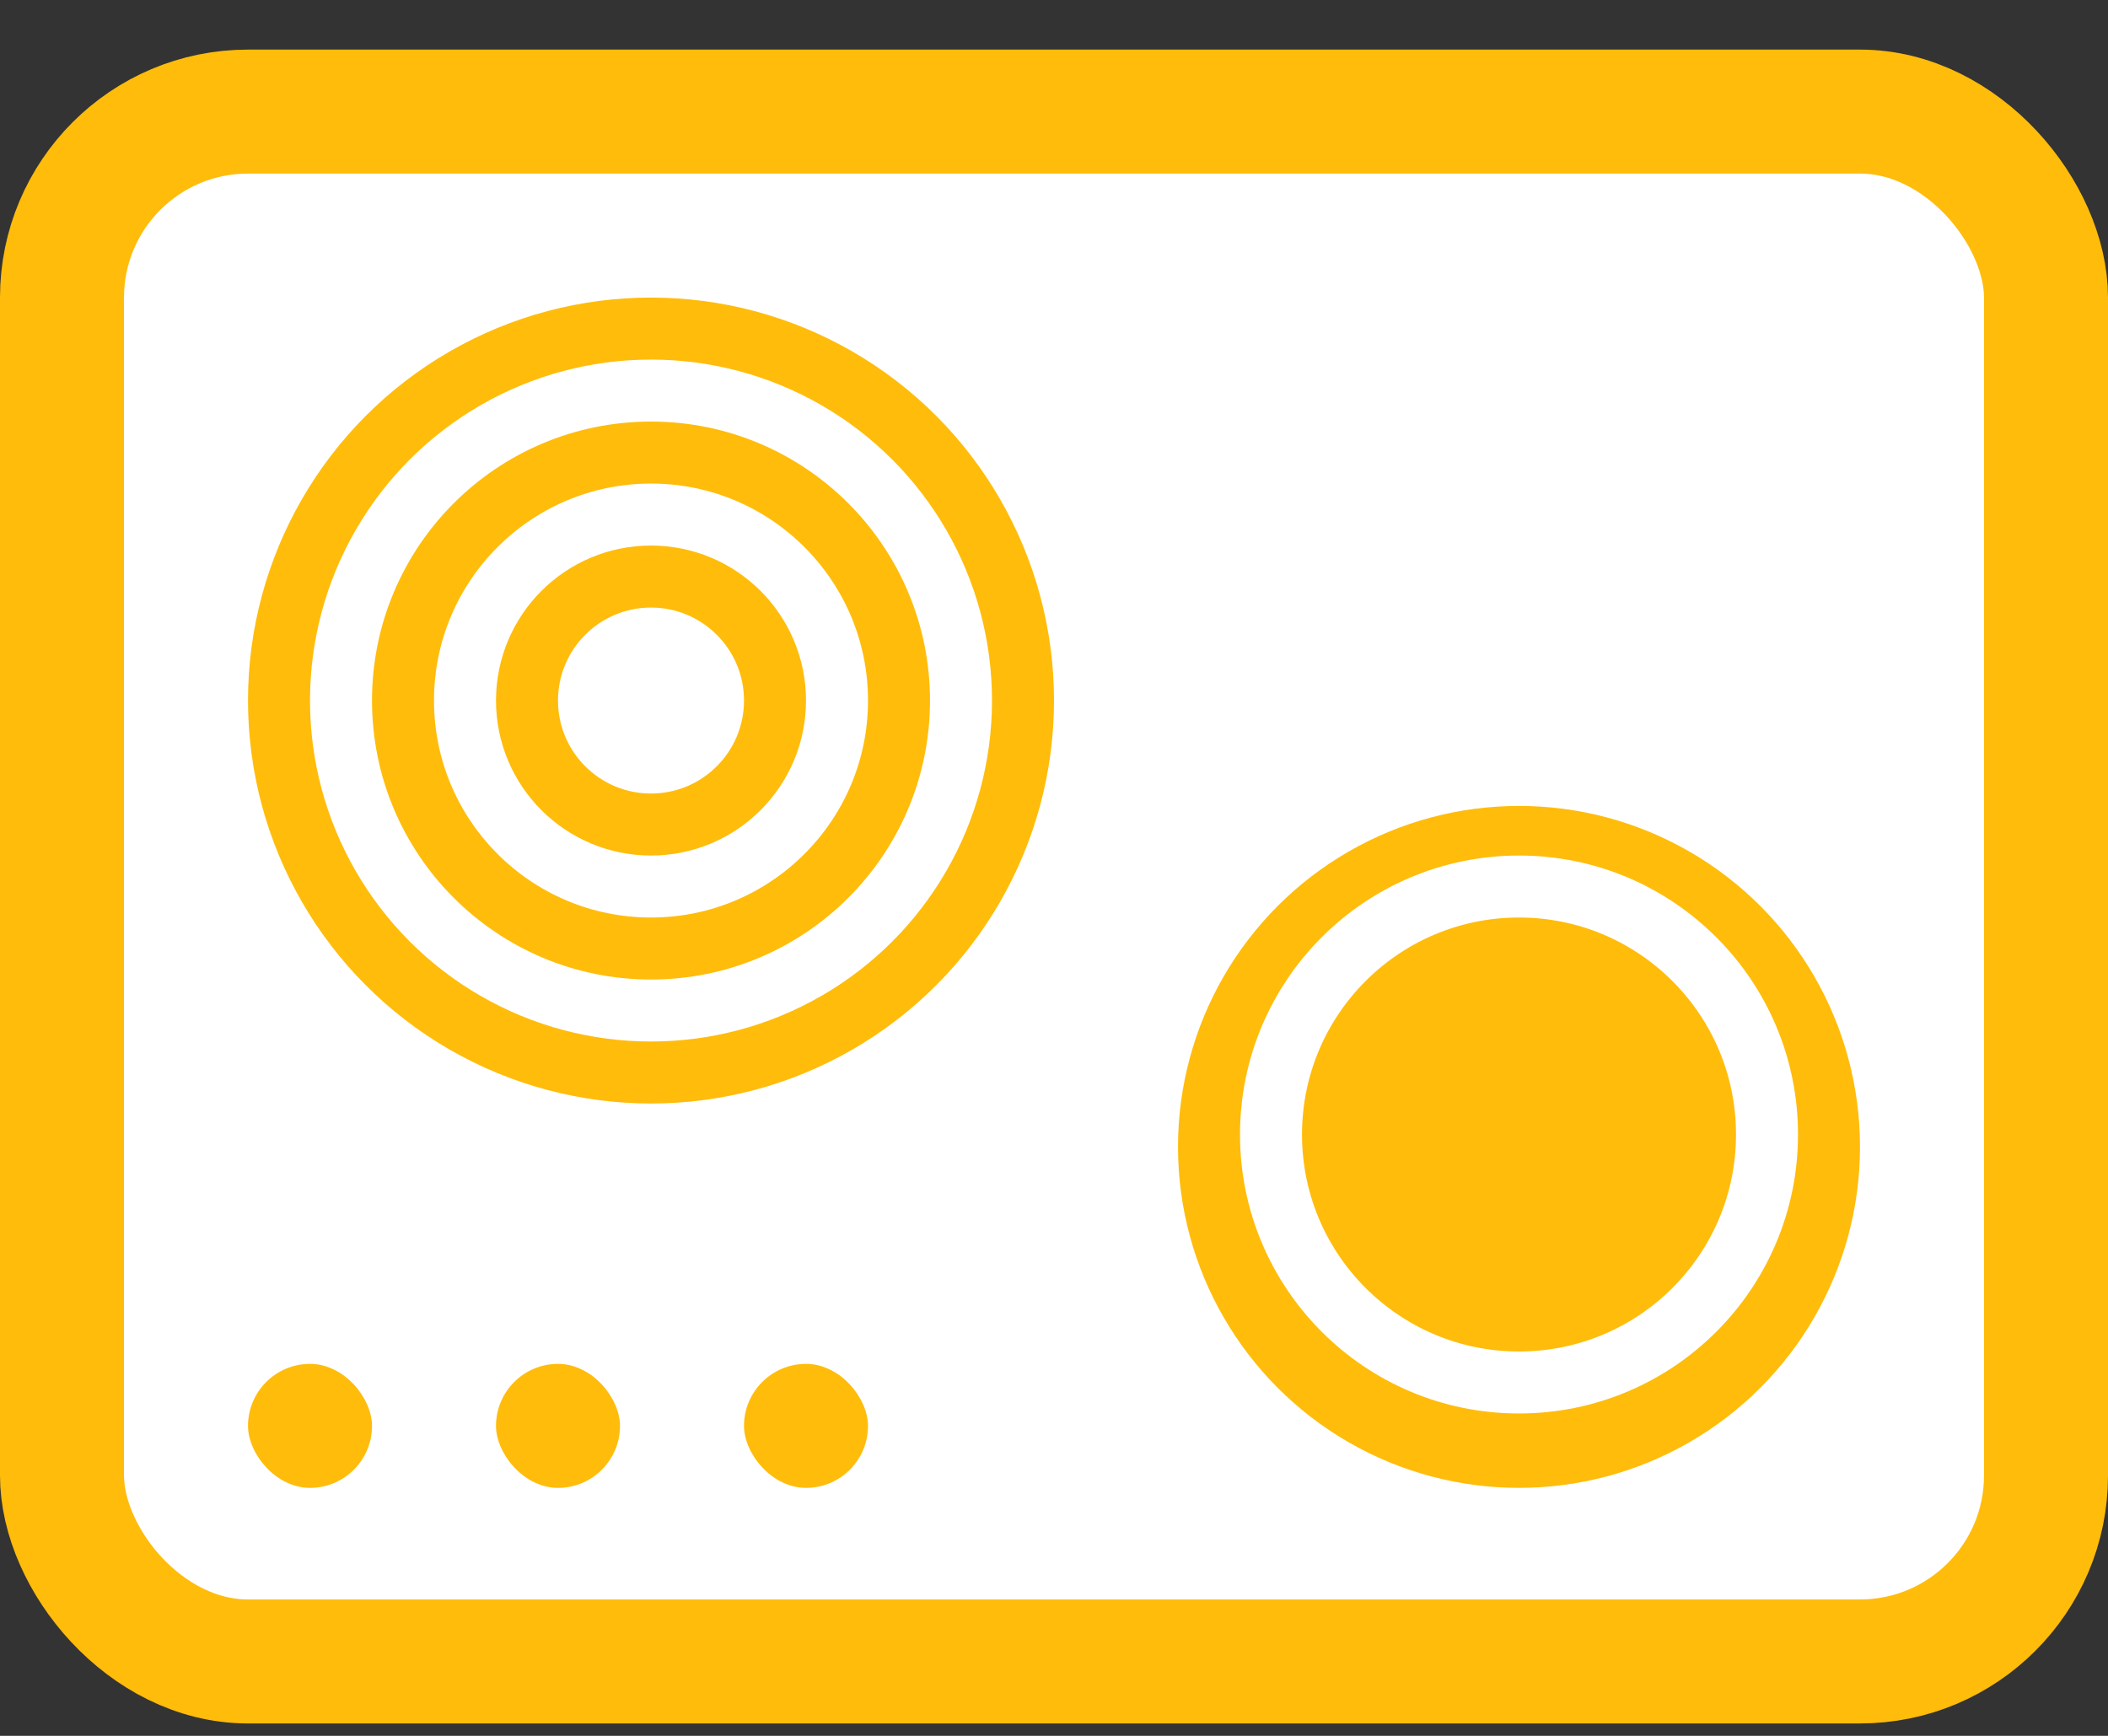 <svg width="34" height="28" viewBox="0 0 34 28" fill="none" xmlns="http://www.w3.org/2000/svg">
<rect x="0" y="0" width="34" height="28" fill="#333333" stroke="none"/>
<rect x="1" y="1.8" width="32" height="25" rx="3" fill="white" stroke="#FFBC0A" stroke-width="2"/>
<circle cx="24.5" cy="18.5" r="5.5" fill="#FFBC0A"/>
<circle cx="24.5" cy="18.3" r="4" stroke="white"/>
<circle cx="10.5" cy="11.3" r="6" stroke="#FFBC0A"/>
<circle cx="10.5" cy="11.3" r="4" stroke="#FFBC0A"/>
<circle cx="10.5" cy="11.3" r="2" stroke="#FFBC0A"/>
<rect x="4" y="22" width="2" height="2" rx="1" fill="#FFBC0A"/>
<rect x="8" y="22" width="2" height="2" rx="1" fill="#FFBC0A"/>
<rect x="12" y="22" width="2" height="2" rx="1" fill="#FFBC0A"/>
</svg>
